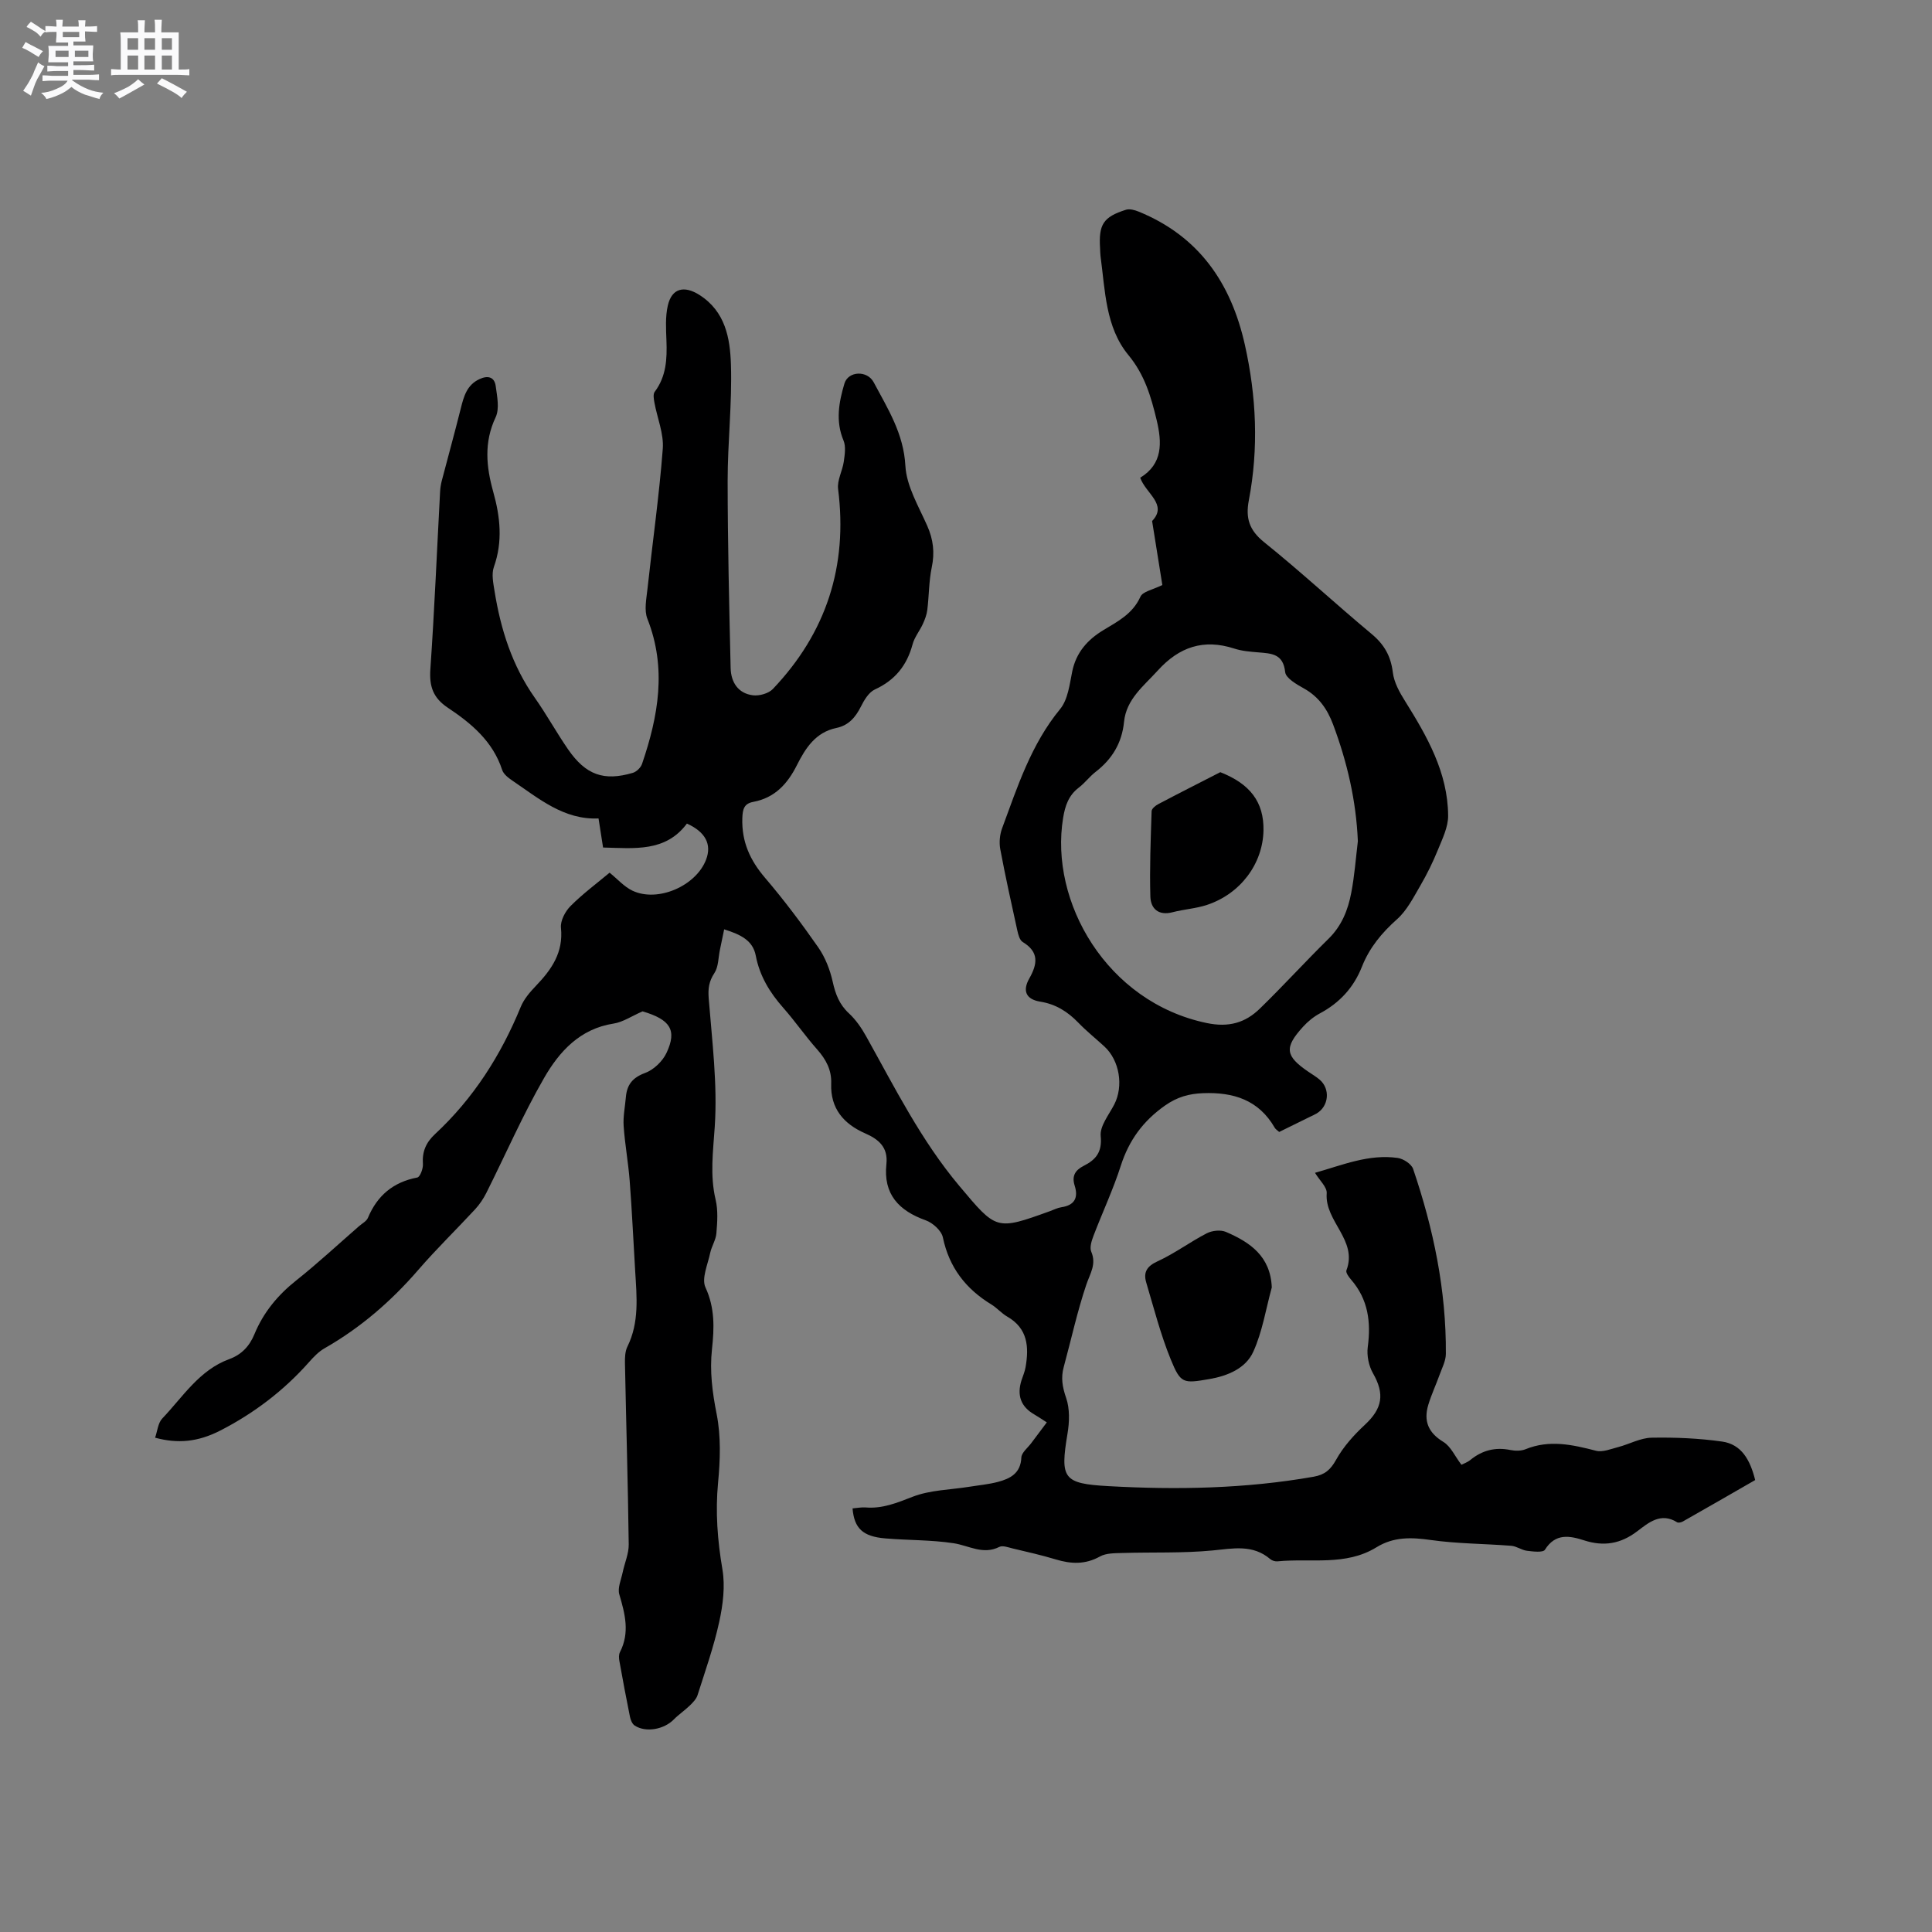 <svg enable-background="new 0 0 400 400" viewBox="0 0 400 400" xmlns="http://www.w3.org/2000/svg"><rect x="0" y="0" width="400" height="400" fill="#808080" stroke="none"/><path d="m6.8 9.5c.6.3 1.3.7 2.1 1.1-.4.4-.7.8-.9 1.2-.7-.4-1.3-.8-1.8-1.1s-1.1-.6-1.6-.8c.2-.4.5-.8.7-1.2.4.2.8.5 1.5.8zm.9 6.9c-.3.6-.5 1.1-.7 1.7s-.4 1.1-.6 1.7c-.6-.4-1.1-.7-1.6-1 .7-1 1.2-1.8 1.5-2.4.3-.5.6-1.1.8-1.7.3-.6.5-1.2.8-1.8.3.3.8.6 1.3.8-.7 1.3-1.2 2.2-1.5 2.7zm.1-11c.4.3 1 .7 1.7 1.1-.5.2-.8.6-1.1 1.1-.5-.6-1-1-1.4-1.2s-.9-.6-1.5-.8c.2-.4.5-.7.9-1.1.5.3.9.6 1.4.9zm10.5 13.1c1 .4 2 .6 3.1.7-.4.4-.7.8-.8 1.3-.9-.2-1.9-.6-3-.9-1-.4-2-.9-2.8-1.6-.5.4-1.1.9-1.9 1.3s-1.9.9-3.3 1.2c-.1-.3-.5-.8-1.1-1.3 1 0 2.1-.3 3.2-.8 1.2-.5 1.9-1 2.3-1.7h-3.2c-.4 0-1 0-2 .1v-1.2c1 0 1.7.1 2 .1h3.3v-1h-2.3c-.2 0-.9 0-2 .1v-1.2c1.2 0 1.9.1 2 .1h2.3v-.8h-4.1c0-.7.1-1.2.1-1.6 0-.5 0-1.1-.1-1.8h4.1v-.7h-2.5c0-.6.1-1.1.1-1.6v-.6h-.5c-.4 0-1 0-1.8.1v-1.3c1.2 0 1.9.1 2.1.1h.2c0-.3 0-.8-.1-1.4h1.4c0 .6-.1 1-.1 1.4h3.4c0-.4 0-.8-.1-1.3h1.5c0 .4-.1.9-.1 1.3.7 0 1.5 0 2.5-.1v1.2c-1 0-1.8-.1-2.5-.1v.6c0 .3 0 .8.1 1.5h-2.5v.8h4.1c0 .7-.1 1.3-.1 1.8s0 1 .1 1.5h-4.1v.8h1.4c.8 0 1.8 0 2.9-.1v1.2c-1 0-1.9-.1-2.8-.1h-1.5v1h3.2c.3 0 1 0 2.1-.1v1.2c-1.1 0-1.8-.1-2.1-.1h-3.4l-.1.1c1.4 1 2.4 1.5 3.4 1.9zm-4.1-6.7v-1.3h-2.7v1.3zm2.2-4.1v-1.1h-3.4v1.1zm1.9 4.1v-1.3h-2.8v1.3z" fill="#fafafb"/><path d="m37 6.7v2.3 5.4c1 0 1.8 0 2.2-.1v1.3c-.6 0-1.5-.1-2.5-.1h-11.9c-.7 0-1.3 0-1.8.1v-1.3c.5 0 1.1.1 2 .1v-5.2c0-1 0-1.8-.1-2.5h3.7c0-1.3 0-2.1-.1-2.5h1.5c0 .4-.1 1.3-.1 2.5h2.2c0-1.2 0-2.1-.1-2.6h1.5c0 .4-.1 1.3-.1 2.6zm-12.3 13.7c-.3-.4-.7-.8-1.1-1.1 1.1-.4 2.1-.9 2.9-1.3.8-.5 1.5-1 2.1-1.6.4.4.9.8 1.3 1.1-2.5 1.4-4.2 2.4-5.2 2.9zm3.9-10.1v-2.4h-2.2v2.4zm0 4.1v-2.9h-2.2v2.9zm3.5-4.1v-2.4h-2.2v2.4zm0 4.1v-2.9h-2.2v2.9zm.4 2.9 1-1.1c.6.3 1.4.7 2.5 1.3s2 1.1 2.7 1.5c-.4.4-.8.8-1.1 1.3-.8-.8-2.5-1.7-5.1-3zm3.1-7v-2.4h-2.1v2.4zm0 4.1v-2.9h-2.1v2.9z" fill="#fafafb"/><g fill="#000001"><path d="m240.65 121.12c-.66-4.12-1.35-8.45-2.12-13.25 3.3-3.42-1.33-5.71-2.46-8.96 4.7-2.87 4.52-7.27 3.4-11.95-1.16-4.82-2.46-9.35-5.84-13.44-4.77-5.78-4.81-13.38-5.78-20.5-.07-.52-.06-1.06-.09-1.59-.32-4.96.65-6.51 5.35-8 .77-.24 1.82.05 2.63.38 12.47 5.09 19.13 14.76 22 27.59 2.39 10.7 2.87 21.41.82 32.17-.71 3.71.08 6.2 3.16 8.68 7.6 6.11 14.76 12.76 22.25 19 2.61 2.17 3.99 4.58 4.4 7.97.25 2.06 1.39 4.12 2.53 5.93 4.58 7.33 8.86 14.8 8.92 23.72.02 2.36-1.19 4.8-2.12 7.09-1.03 2.54-2.25 5.02-3.63 7.39-1.42 2.44-2.77 5.13-4.82 6.96-3.17 2.82-5.72 5.9-7.27 9.82-1.7 4.32-4.62 7.5-8.73 9.69-1.28.69-2.48 1.67-3.46 2.75-3.95 4.33-3.7 6.06 1.1 9.33.79.54 1.62 1.02 2.34 1.64 2.23 1.92 1.89 5.49-.63 6.99-.45.27-.94.48-1.42.71-2.08 1.02-4.16 2.05-6.34 3.12-.34-.32-.73-.54-.92-.87-3.32-5.77-8.56-7.4-14.84-7.16-2.94.11-5.37.8-7.89 2.57-4.54 3.2-7.45 7.19-9.14 12.45-1.58 4.93-3.8 9.65-5.65 14.5-.39 1.03-.84 2.41-.47 3.29 1.12 2.62-.24 4.52-1.02 6.83-1.88 5.58-3.13 11.37-4.68 17.07-.61 2.22-.27 4.15.5 6.38.78 2.25.69 5.01.28 7.43-1.54 9.27-.92 10.32 8.5 10.84 14.21.79 28.38.53 42.46-1.95 2.31-.41 3.5-1.43 4.66-3.52 1.49-2.68 3.66-5.1 5.93-7.21 3.67-3.4 4.16-6.4 1.69-10.71-.87-1.53-1.3-3.67-1.07-5.41.69-5.18.09-9.87-3.45-13.95-.47-.54-1.14-1.46-.97-1.92 2.4-6.27-4.53-10.13-4.08-15.96.1-1.27-1.48-2.67-2.42-4.24 5.71-1.62 11.15-3.93 17.12-3.08 1.18.17 2.84 1.25 3.19 2.27 4.22 12.41 6.87 25.13 6.78 38.3-.01 1.46-.8 2.94-1.32 4.38-.74 2.06-1.68 4.06-2.31 6.14-1.01 3.33-.05 5.78 3.11 7.7 1.54.93 2.4 2.98 3.74 4.73.43-.22 1.24-.49 1.86-1 2.46-2 5.16-2.69 8.29-2.05 1 .2 2.2.21 3.12-.16 4.94-2.02 9.71-.95 14.58.31 1.38.36 3.1-.37 4.62-.76 2.32-.61 4.6-1.9 6.92-1.94 4.86-.09 9.77.12 14.58.8 4.02.57 5.82 3.81 6.85 7.97-4.94 2.84-9.95 5.73-14.98 8.58-.33.19-.92.32-1.18.16-3.39-2.12-5.93.1-8.28 1.88-3.43 2.6-6.91 3.17-10.96 1.87-2.98-.96-5.95-1.55-8.13 1.94-.39.62-2.47.37-3.73.21-1.11-.14-2.14-.95-3.24-1.03-5.56-.44-11.17-.42-16.67-1.2-4.02-.57-7.67-.69-11.24 1.51-6.38 3.93-13.61 2.23-20.48 2.91-.48.05-1.12-.14-1.49-.45-3.65-3.12-7.72-2.21-12-1.8-6.18.59-12.44.33-18.67.52-1.55.05-3.32.01-4.6.72-3.05 1.7-5.99 1.57-9.16.61-2.94-.89-5.94-1.56-8.92-2.27-.91-.22-2.07-.67-2.76-.32-3.39 1.7-6.3-.28-9.46-.76-4.66-.71-9.44-.6-14.15-1-4.64-.39-6.43-2.06-6.78-6.21.9-.07 1.81-.27 2.71-.2 3.49.29 6.48-.95 9.7-2.2 3.64-1.42 7.82-1.45 11.76-2.08 1.98-.32 4.01-.5 5.94-1.01 2.54-.68 4.7-1.77 4.84-5.05.05-1.03 1.33-2 2.06-2.99 1.02-1.37 2.05-2.73 3.21-4.28-1.22-.78-1.89-1.24-2.6-1.65-2.82-1.62-3.6-4-2.65-7.03.29-.91.69-1.8.85-2.73.73-4.2.48-8.04-3.79-10.49-1.18-.68-2.11-1.79-3.28-2.51-5.31-3.23-8.75-7.67-10.05-13.89-.29-1.39-2.08-3.01-3.53-3.53-5.6-2-8.83-5.41-8.16-11.65.37-3.44-1.55-5.12-4.42-6.37-4.42-1.94-7.2-5.15-7.01-10.28.11-2.83-1.07-5.01-2.91-7.09-2.46-2.77-4.57-5.85-7.03-8.63-2.79-3.16-4.88-6.59-5.68-10.8-.6-3.12-3.09-4.35-6.54-5.43-.3 1.46-.59 2.85-.88 4.25-.34 1.62-.29 3.51-1.14 4.8-1.14 1.73-1.34 3.21-1.18 5.25.7 8.85 1.84 17.78 1.25 26.58-.34 5.12-1.02 10.01.18 15.09.53 2.22.35 4.66.16 6.97-.11 1.37-.99 2.67-1.28 4.05-.5 2.39-1.83 5.3-.98 7.15 1.97 4.26 1.82 8.45 1.35 12.75-.5 4.6.07 8.96.97 13.5.9 4.57.74 9.47.29 14.15-.58 6.09-.12 11.98.9 17.98.59 3.49.11 7.33-.66 10.85-1.12 5.14-2.89 10.15-4.49 15.18-.25.8-.96 1.52-1.59 2.14-1.06 1.03-2.31 1.86-3.34 2.91-2.03 2.06-5.78 2.75-8.08 1.25-.51-.33-.85-1.15-.98-1.8-.78-3.84-1.5-7.69-2.19-11.55-.11-.59-.15-1.34.11-1.84 2.08-4.04 1.06-7.93-.13-11.97-.39-1.34.38-3.04.7-4.57.4-1.94 1.28-3.87 1.25-5.79-.16-12.51-.53-25.01-.78-37.52-.02-1.14.02-2.43.51-3.42 2.48-5.03 1.93-10.31 1.61-15.6-.38-6.24-.66-12.49-1.14-18.73-.29-3.78-.99-7.54-1.25-11.32-.14-1.98.29-4 .46-6 .22-2.55 1.36-4.04 3.97-5 1.78-.65 3.62-2.41 4.44-4.15 2.25-4.78.74-6.92-4.95-8.61-2.28.99-4.07 2.23-6 2.53-6.97 1.07-11.25 5.8-14.39 11.26-4.43 7.69-7.99 15.89-11.98 23.84-.61 1.21-1.4 2.37-2.32 3.37-3.89 4.2-8.01 8.2-11.75 12.53-5.6 6.47-11.94 11.97-19.39 16.22-1.25.71-2.31 1.83-3.28 2.93-5.2 5.86-11.34 10.52-18.28 14.09-4.68 2.4-8.84 2.77-13.54 1.5.48-1.36.59-3.04 1.49-3.98 4.27-4.48 7.66-10.02 13.87-12.29 2.56-.94 4.19-2.69 5.21-5.17 1.86-4.5 4.82-8.08 8.65-11.12 4.48-3.56 8.68-7.47 13-11.23.64-.56 1.54-1.02 1.84-1.72 1.94-4.63 5.24-7.41 10.23-8.36.57-.11 1.23-1.86 1.16-2.8-.19-2.55.65-4.46 2.49-6.17 7.97-7.4 13.66-16.34 17.77-26.37.66-1.6 1.89-3.04 3.11-4.31 3.25-3.39 5.74-6.92 5.21-12.05-.15-1.45.88-3.4 1.99-4.51 2.53-2.54 5.44-4.69 8.08-6.9 1.65 1.33 3.01 2.91 4.74 3.73 5.24 2.48 13.17-.99 15.24-6.44 1.2-3.16-.13-5.72-3.97-7.46-4.42 5.93-10.82 5.12-17.36 4.96-.3-1.9-.59-3.75-.94-6.02-7.17.32-12.34-4.11-17.82-7.82-.84-.57-1.84-1.33-2.13-2.22-1.93-5.93-6.39-9.65-11.26-12.89-3.04-2.03-3.85-4.4-3.61-7.94.85-12.27 1.36-24.56 2.02-36.84.04-.73.16-1.47.34-2.18 1.3-4.98 2.67-9.93 3.92-14.92.63-2.52 1.25-4.94 3.91-6.16 1.71-.79 3.08-.45 3.34 1.44.29 2.14.82 4.69-.01 6.46-2.46 5.2-1.95 10.27-.5 15.45s2 10.3.13 15.56c-.52 1.47-.12 3.35.14 4.99 1.27 7.92 3.64 15.42 8.33 22.08 2.44 3.46 4.49 7.2 6.89 10.68 3.67 5.31 7.4 6.64 13.41 4.87.77-.23 1.65-1.09 1.91-1.86 3.37-9.88 5.15-19.79 1.11-30.02-.71-1.79-.21-4.13.01-6.19 1.05-9.68 2.43-19.32 3.17-29.02.24-3.13-1.15-6.37-1.73-9.57-.13-.73-.31-1.74.06-2.23 2.41-3.2 2.57-6.82 2.43-10.6-.09-2.41-.25-4.92.28-7.24.83-3.66 3.42-4.2 6.54-2.22 5.4 3.43 6.36 8.99 6.53 14.41.26 8.02-.68 16.07-.68 24.11.01 12.92.32 25.83.62 38.74.07 2.91 1.53 5.24 4.6 5.63 1.33.17 3.26-.37 4.15-1.31 11.05-11.62 15.53-25.42 13.5-41.39-.23-1.82.91-3.77 1.18-5.7.2-1.43.46-3.11-.06-4.35-1.69-4.02-.95-7.96.19-11.79.78-2.61 4.72-2.78 6.06-.26 2.9 5.45 6.2 10.6 6.56 17.29.23 4.21 2.73 8.36 4.52 12.41 1.26 2.85 1.58 5.55.94 8.61-.6 2.87-.56 5.87-.92 8.8-.12 1-.5 2-.92 2.92-.66 1.44-1.73 2.73-2.13 4.22-1.17 4.37-3.63 7.43-7.81 9.35-1.26.58-2.22 2.2-2.9 3.56-1.11 2.22-2.57 3.89-5.04 4.4-4.33.89-6.43 4.19-8.2 7.71-1.95 3.88-4.57 6.76-9.03 7.6-1.88.35-2.21 1.45-2.27 3.4-.15 4.87 1.6 8.69 4.71 12.33 3.92 4.59 7.56 9.44 11.01 14.39 1.44 2.07 2.44 4.63 2.99 7.11.57 2.58 1.38 4.72 3.37 6.56 1.44 1.33 2.62 3.06 3.58 4.79 5.93 10.63 11.37 21.54 19.29 30.96 7.68 9.13 7.56 9.23 18.73 5.2.8-.29 1.58-.7 2.4-.82 2.75-.41 3.51-2 2.73-4.47-.63-1.98.09-3.19 1.86-4.09 2.49-1.26 3.86-2.81 3.53-6.16-.21-2.07 1.69-4.4 2.8-6.54 1.96-3.8 1.12-9.12-2.05-12.03-1.8-1.65-3.71-3.18-5.4-4.93-2.2-2.27-4.64-3.82-7.87-4.34-2.94-.47-3.72-2.23-2.27-4.79 1.7-3 2.07-5.48-1.35-7.55-.65-.39-.95-1.58-1.14-2.46-1.23-5.58-2.47-11.17-3.52-16.79-.25-1.37-.1-2.98.38-4.29 3.19-8.62 6-17.38 12.02-24.7 1.61-1.96 1.96-5.09 2.5-7.76.81-3.97 3.19-6.61 6.47-8.59 2.98-1.8 6.03-3.35 7.63-6.86.46-1.13 2.55-1.47 4.56-2.47zm40.48 53.04c-.35-8.38-2.21-16.37-5.13-24.17-1.19-3.17-2.96-5.73-6.01-7.44-1.52-.85-3.77-2.13-3.91-3.4-.4-3.8-2.81-3.85-5.52-4.08-1.68-.14-3.42-.27-5.01-.79-6.35-2.06-11.41-.35-15.84 4.54-2.92 3.22-6.52 5.93-6.99 10.63-.44 4.39-2.47 7.72-5.9 10.37-1.25.97-2.22 2.3-3.47 3.25-2.1 1.6-2.83 3.74-3.24 6.25-2.86 17.35 8.98 38.17 29.74 42.49 4.55.95 7.97-.05 10.98-2.98 4.86-4.72 9.41-9.74 14.24-14.48 2.72-2.67 4.02-5.96 4.69-9.5.68-3.52.94-7.12 1.37-10.69z"/><path d="m263.31 266.55c-1.23 4.47-1.94 9.16-3.84 13.33-1.56 3.44-5.31 4.99-9.08 5.64-5.44.94-5.95.95-8-4.07-2.1-5.15-3.49-10.59-5.08-15.94-.61-2.07.11-3.35 2.35-4.37 3.54-1.62 6.72-4.01 10.19-5.8 1.11-.57 2.88-.76 3.98-.28 4.95 2.13 9.22 5.01 9.48 11.49z"/><path d="m252.65 159.87c6.12 2.41 9.06 6.14 8.94 12.1-.15 6.89-4.77 13.09-11.72 15.39-2.29.75-4.77.9-7.11 1.51-2.91.76-4.51-.75-4.59-3.23-.17-5.9.07-11.81.26-17.71.02-.51.81-1.15 1.39-1.45 4.07-2.15 8.17-4.22 12.83-6.61z"/></g></svg>